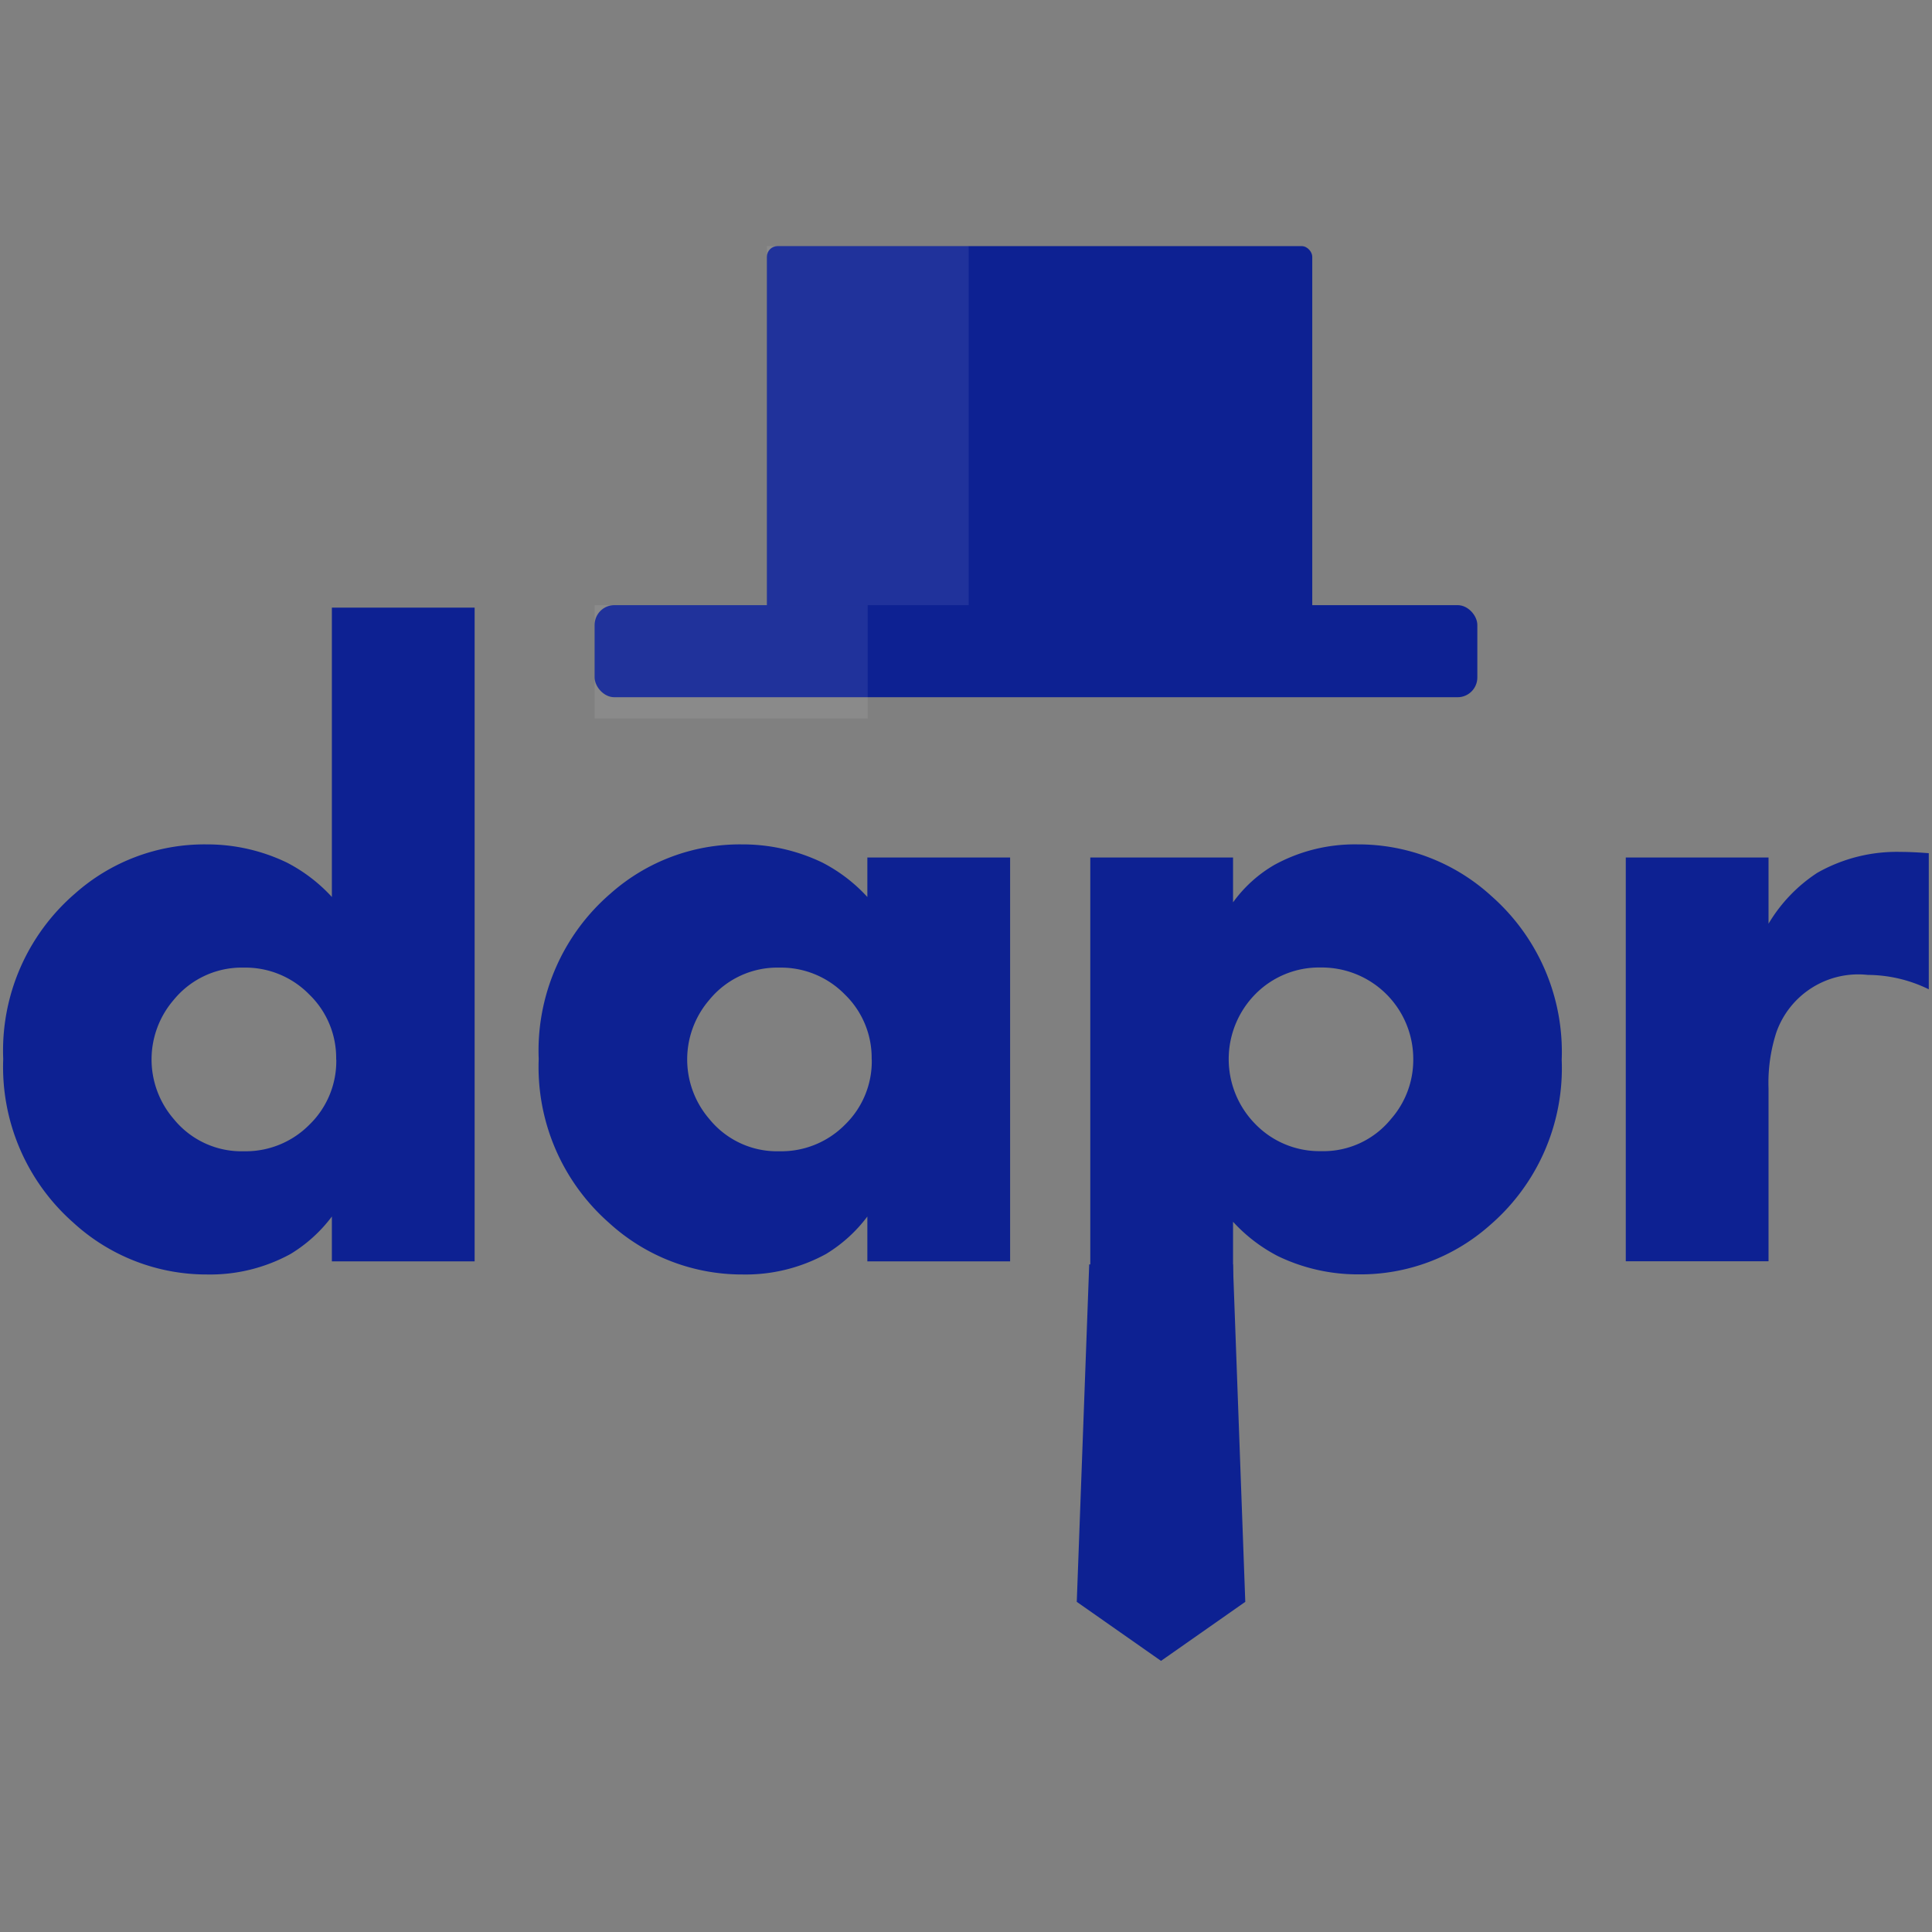 <svg xmlns="http://www.w3.org/2000/svg" width="18" height="18" viewBox="0 0 18 18">
  <rect x="0" y="0" width="18" height="18" fill="#808080" stroke="none"/>
  <g id="a9a30ac1-f58b-42a9-85df-2c8ecf5816fe">
    <g id="a722e77e-74d5-41be-92f5-ad69c8340110">
      <path id="ad15af05-0f1f-40ea-acb7-fa8f3e3d4d15" d="M4.422,11.752H3.092v-.418a1.368,1.368,0,0,1-.385.349,1.559,1.559,0,0,1-.775.191A1.836,1.836,0,0,1,.683,11.391,1.934,1.934,0,0,1,.03,9.867,1.931,1.931,0,0,1,.699,8.325,1.814,1.814,0,0,1,1.92,7.867a1.712,1.712,0,0,1,.754.17,1.502,1.502,0,0,1,.418.32V5.661h1.33Zm-1.29-1.882a.822.822,0,0,0-.252-.606.832.832,0,0,0-.608-.249.819.819,0,0,0-.653.3.849.849,0,0,0,0,1.111.812.812,0,0,0,.653.3.834.834,0,0,0,.61-.247A.824.824,0,0,0,3.133,9.871Zm6.279,1.882h-1.33v-.418a1.368,1.368,0,0,1-.385.349,1.559,1.559,0,0,1-.775.191,1.835,1.835,0,0,1-1.249-.483,1.934,1.934,0,0,1-.653-1.525,1.931,1.931,0,0,1,.669-1.541A1.815,1.815,0,0,1,6.909,7.867a1.712,1.712,0,0,1,.754.17,1.502,1.502,0,0,1,.418.32V7.989h1.33Zm-1.29-1.882A.822.822,0,0,0,7.87,9.264a.832.832,0,0,0-.608-.249.819.819,0,0,0-.653.3.85.85,0,0,0,0,1.111.812.812,0,0,0,.653.3.834.834,0,0,0,.61-.247A.823.823,0,0,0,8.122,9.871Zm6.429.004a1.931,1.931,0,0,1-.669,1.541,1.815,1.815,0,0,1-1.221.458,1.713,1.713,0,0,1-.754-.17,1.502,1.502,0,0,1-.418-.32v2.251h-1.33V7.989h1.33v.418a1.246,1.246,0,0,1,.385-.349,1.559,1.559,0,0,1,.775-.191,1.835,1.835,0,0,1,1.249.483A1.934,1.934,0,0,1,14.55,9.875Zm-1.383-.004a.852.852,0,0,0-.86-.856.833.833,0,0,0-.61.247.862.862,0,0,0,.002,1.215.832.832,0,0,0,.608.249.812.812,0,0,0,.653-.3A.834.834,0,0,0,13.167,9.871Zm4.803-.653a1.304,1.304,0,0,0-.568-.134.809.809,0,0,0-.852.535,1.527,1.527,0,0,0-.073.523v1.61h-1.33V7.989h1.33v.617a1.451,1.451,0,0,1,.454-.474,1.499,1.499,0,0,1,.779-.195q.105,0,.26.012Z" fill="#0d2192" fill-rule="evenodd"/>
      <polygon id="a291d3d4-288d-412d-aeac-02cb59f49ee9" points="10.148 11.78 11.487 11.78 11.602 14.924 10.817 15.474 10.032 14.924 10.148 11.78" fill="#0d2192"/>
      <rect id="bd7886e5-58b3-42e5-9ad4-a17e457d137c" x="7.145" y="2.293" width="5.081" height="3.576" rx="0.099" fill="#0d2192"/>
      <rect id="abcb40da-95ee-422a-b8c1-8c5d63f7589d" x="7.145" y="2.293" width="1.88" height="3.576" fill="#fff" opacity="0.08"/>
      <rect id="bcd255e1-88c8-400f-bd06-d46a747c03ae" x="5.54" y="5.638" width="8.224" height="0.858" rx="0.184" fill="#0d2192"/>
      <rect id="e521e23f-e04d-41a7-bf35-9853bd44237e" x="5.54" y="5.638" width="2.544" height="1.056" fill="#fff" opacity="0.08"/>
    </g>
  </g>
</svg>
